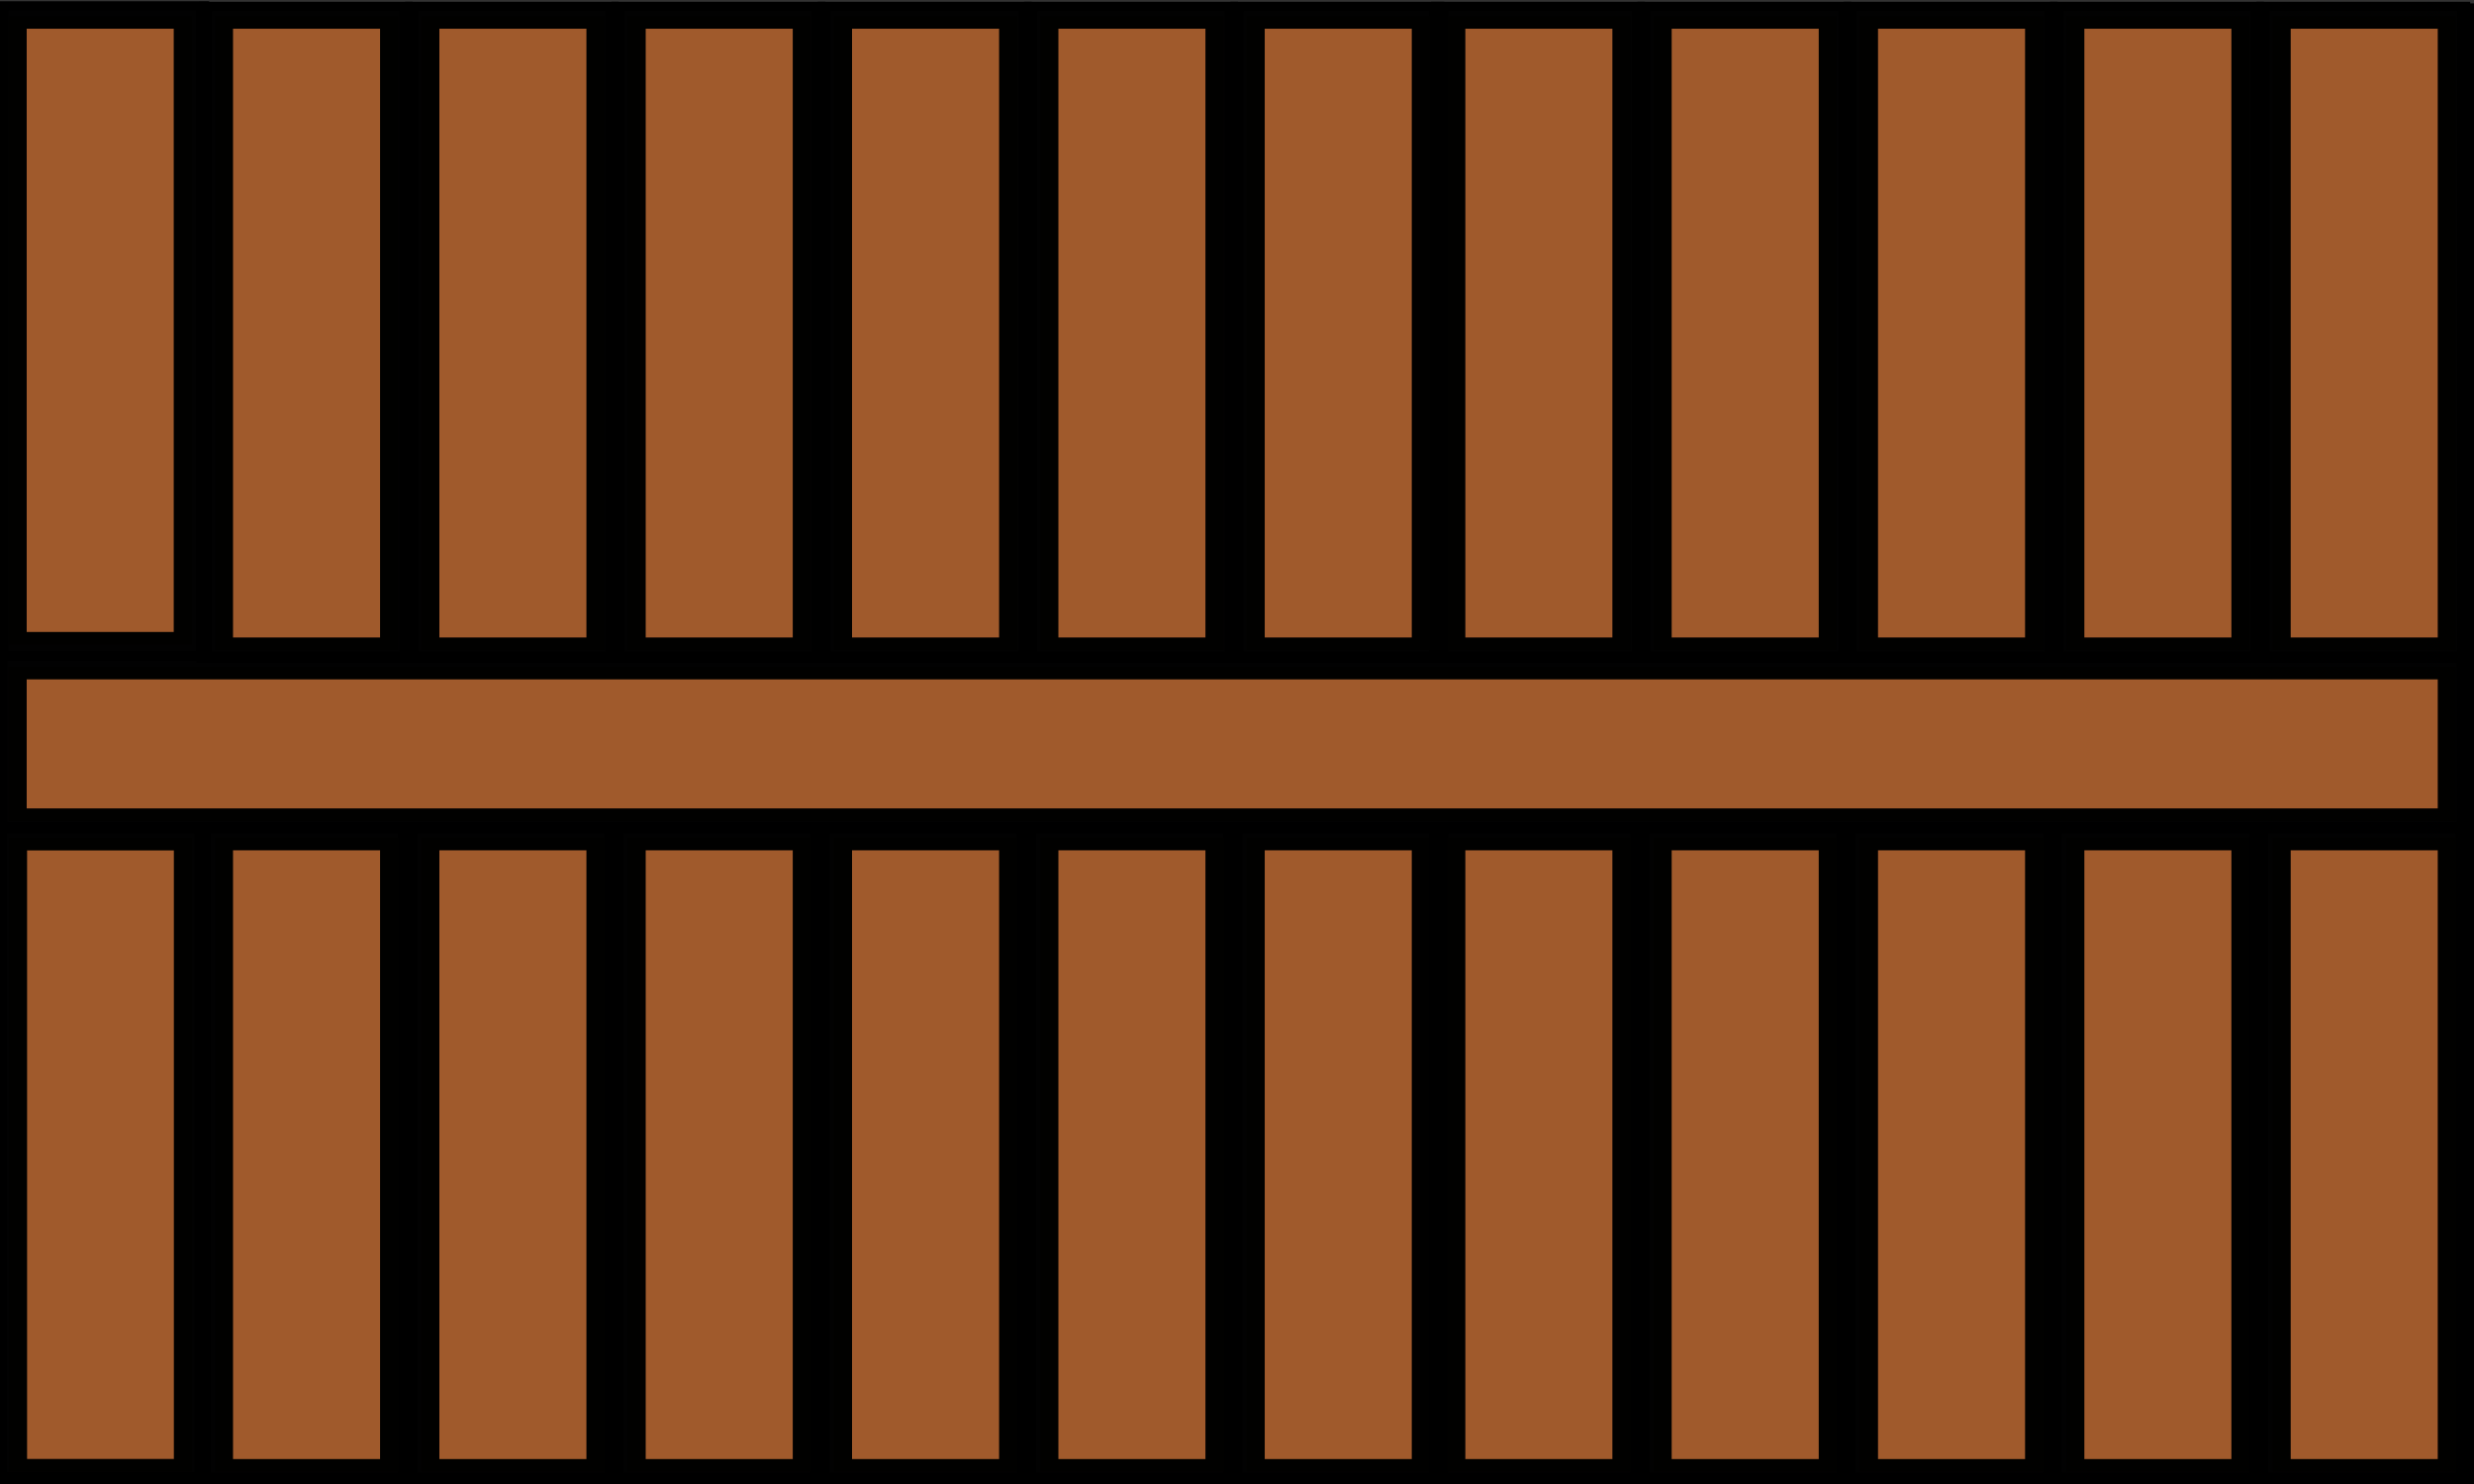 <?xml version="1.0" encoding="UTF-8" standalone="no"?>
<!-- Created with Inkscape (http://www.inkscape.org/) -->

<svg
   xmlns:dc="http://purl.org/dc/elements/1.1/"
   xmlns:cc="http://creativecommons.org/ns#"
   xmlns:rdf="http://www.w3.org/1999/02/22-rdf-syntax-ns#"
   xmlns:svg="http://www.w3.org/2000/svg"
   xmlns="http://www.w3.org/2000/svg"
   xmlns:sodipodi="http://sodipodi.sourceforge.net/DTD/sodipodi-0.dtd"
   xmlns:inkscape="http://www.inkscape.org/namespaces/inkscape"
   width="800"
   height="480"
   id="svg3216"
   version="1.1"
   inkscape:version="0.48.4 r9939"
   sodipodi:docname="board.svg">
  <rect width="100%" height="100%" fill="#333333" stroke="none"/>
  <defs
     id="defs3218" />
  <sodipodi:namedview
     id="base"
     pagecolor="#ffffff"
     bordercolor="#666666"
     borderopacity="1.0"
     inkscape:pageopacity="0.0"
     inkscape:pageshadow="2"
     inkscape:zoom="0.3"
     inkscape:cx="248.33333"
     inkscape:cy="581.1887"
     inkscape:current-layer="layer1"
     inkscape:document-units="px"
     showgrid="false"
     inkscape:window-width="1440"
     inkscape:window-height="875"
     inkscape:window-x="0"
     inkscape:window-y="0"
     inkscape:window-maximized="1" />
  <g
     id="layer1"
     inkscape:label="Layer 1"
     inkscape:groupmode="layer"
     transform="matrix(0.759,0,0,0.529,60.444,1.432)">
    <rect
       transform="matrix(0,-1,1,0,0,0)"
       y="-79.431"
       x="-503.046"
       height="1049.374"
       width="104.515"
       id="rect3001-4"
       style="fill:#ffffff;stroke:#000000;stroke-width:5.868;stroke-linejoin:miter;stroke-miterlimit:4;stroke-opacity:0.99;stroke-dasharray:none;stroke-dashoffset:0" />
    <rect
       transform="matrix(0,-1,1,0,0,0)"
       y="-79.431"
       x="-900.217"
       height="85.467"
       width="397.171"
       id="rect3781-84"
       style="fill:#ffffff;stroke:#000000;stroke-width:5.612;stroke-linejoin:miter;stroke-miterlimit:4;stroke-opacity:0.99;stroke-dasharray:none;stroke-dashoffset:0" />
    <rect
       transform="matrix(0,-1,1,0,0,0)"
       y="7.257"
       x="-900.547"
       height="85.467"
       width="397.171"
       id="rect3781-5-7"
       style="fill:#ffffff;stroke:#000000;stroke-width:5.612;stroke-linejoin:miter;stroke-miterlimit:4;stroke-opacity:0.99;stroke-dasharray:none;stroke-dashoffset:0" />
    <rect
       transform="matrix(0,-1,1,0,0,0)"
       y="95.165"
       x="-900.547"
       height="85.467"
       width="397.171"
       id="rect3781-2-8"
       style="fill:#ffffff;stroke:#000000;stroke-width:5.612;stroke-linejoin:miter;stroke-miterlimit:4;stroke-opacity:0.99;stroke-dasharray:none;stroke-dashoffset:0" />
    <rect
       transform="matrix(0,-1,1,0,0,0)"
       y="183.074"
       x="-900.547"
       height="85.467"
       width="397.171"
       id="rect3781-3-3"
       style="fill:#ffffff;stroke:#000000;stroke-width:5.612;stroke-linejoin:miter;stroke-miterlimit:4;stroke-opacity:0.99;stroke-dasharray:none;stroke-dashoffset:0" />
    <rect
       transform="matrix(0,-1,1,0,0,0)"
       y="270.983"
       x="-900.547"
       height="85.467"
       width="397.171"
       id="rect3781-1-07"
       style="fill:#ffffff;stroke:#000000;stroke-width:5.612;stroke-linejoin:miter;stroke-miterlimit:4;stroke-opacity:0.99;stroke-dasharray:none;stroke-dashoffset:0" />
    <rect
       transform="matrix(0,-1,1,0,0,0)"
       y="358.892"
       x="-900.547"
       height="85.467"
       width="397.171"
       id="rect3781-6-36"
       style="fill:#ffffff;stroke:#000000;stroke-width:5.612;stroke-linejoin:miter;stroke-miterlimit:4;stroke-opacity:0.99;stroke-dasharray:none;stroke-dashoffset:0" />
    <rect
       transform="matrix(0,-1,1,0,0,0)"
       y="446.801"
       x="-900.547"
       height="85.467"
       width="397.171"
       id="rect3781-8-2"
       style="fill:#ffffff;stroke:#000000;stroke-width:5.612;stroke-linejoin:miter;stroke-miterlimit:4;stroke-opacity:0.99;stroke-dasharray:none;stroke-dashoffset:0" />
    <rect
       transform="matrix(0,-1,1,0,0,0)"
       y="532.268"
       x="-900.547"
       height="85.467"
       width="397.171"
       id="rect3781-82-6"
       style="fill:#ffffff;stroke:#000000;stroke-width:5.612;stroke-linejoin:miter;stroke-miterlimit:4;stroke-opacity:0.99;stroke-dasharray:none;stroke-dashoffset:0" />
    <rect
       transform="matrix(0,-1,1,0,0,0)"
       y="620.177"
       x="-900.547"
       height="85.467"
       width="397.171"
       id="rect3781-7-2"
       style="fill:#ffffff;stroke:#000000;stroke-width:5.612;stroke-linejoin:miter;stroke-miterlimit:4;stroke-opacity:0.99;stroke-dasharray:none;stroke-dashoffset:0" />
    <rect
       transform="matrix(0,-1,1,0,0,0)"
       y="708.086"
       x="-900.547"
       height="85.467"
       width="397.171"
       id="rect3781-71-4"
       style="fill:#ffffff;stroke:#000000;stroke-width:5.612;stroke-linejoin:miter;stroke-miterlimit:4;stroke-opacity:0.99;stroke-dasharray:none;stroke-dashoffset:0" />
    <rect
       transform="matrix(0,-1,1,0,0,0)"
       y="795.995"
       x="-900.547"
       height="85.467"
       width="397.171"
       id="rect3781-26-9"
       style="fill:#ffffff;stroke:#000000;stroke-width:5.612;stroke-linejoin:miter;stroke-miterlimit:4;stroke-opacity:0.99;stroke-dasharray:none;stroke-dashoffset:0" />
    <rect
       transform="matrix(0,-1,1,0,0,0)"
       y="883.904"
       x="-900.547"
       height="85.467"
       width="397.171"
       id="rect3781-0-2"
       style="fill:#ffffff;stroke:#000000;stroke-width:5.612;stroke-linejoin:miter;stroke-miterlimit:4;stroke-opacity:0.99;stroke-dasharray:none;stroke-dashoffset:0" />
    <rect
       transform="matrix(0,-1,1,0,0,0)"
       y="-78.821"
       x="-398.036"
       height="85.467"
       width="397.171"
       id="rect3781-4-5"
       style="fill:#ffffff;stroke:#000000;stroke-width:5.612;stroke-linejoin:miter;stroke-miterlimit:4;stroke-opacity:0.99;stroke-dasharray:none;stroke-dashoffset:0" />
    <rect
       transform="matrix(0,-1,1,0,0,0)"
       y="7.867"
       x="-398.366"
       height="85.467"
       width="397.171"
       id="rect3781-5-9-3"
       style="fill:#ffffff;stroke:#000000;stroke-width:5.612;stroke-linejoin:miter;stroke-miterlimit:4;stroke-opacity:0.99;stroke-dasharray:none;stroke-dashoffset:0" />
    <rect
       transform="matrix(0,-1,1,0,0,0)"
       y="95.776"
       x="-398.366"
       height="85.467"
       width="397.171"
       id="rect3781-2-4-4"
       style="fill:#ffffff;stroke:#000000;stroke-width:5.612;stroke-linejoin:miter;stroke-miterlimit:4;stroke-opacity:0.99;stroke-dasharray:none;stroke-dashoffset:0" />
    <rect
       transform="matrix(0,-1,1,0,0,0)"
       y="183.685"
       x="-398.366"
       height="85.467"
       width="397.171"
       id="rect3781-3-6-9"
       style="fill:#ffffff;stroke:#000000;stroke-width:5.612;stroke-linejoin:miter;stroke-miterlimit:4;stroke-opacity:0.99;stroke-dasharray:none;stroke-dashoffset:0" />
    <rect
       transform="matrix(0,-1,1,0,0,0)"
       y="271.594"
       x="-398.366"
       height="85.467"
       width="397.171"
       id="rect3781-1-0-0"
       style="fill:#ffffff;stroke:#000000;stroke-width:5.612;stroke-linejoin:miter;stroke-miterlimit:4;stroke-opacity:0.99;stroke-dasharray:none;stroke-dashoffset:0" />
    <rect
       transform="matrix(0,-1,1,0,0,0)"
       y="359.502"
       x="-398.366"
       height="85.467"
       width="397.171"
       id="rect3781-6-3-6"
       style="fill:#ffffff;stroke:#000000;stroke-width:5.612;stroke-linejoin:miter;stroke-miterlimit:4;stroke-opacity:0.99;stroke-dasharray:none;stroke-dashoffset:0" />
    <rect
       transform="matrix(0,-1,1,0,0,0)"
       y="447.411"
       x="-398.366"
       height="85.467"
       width="397.171"
       id="rect3781-8-6-4"
       style="fill:#ffffff;stroke:#000000;stroke-width:5.612;stroke-linejoin:miter;stroke-miterlimit:4;stroke-opacity:0.99;stroke-dasharray:none;stroke-dashoffset:0" />
    <rect
       transform="matrix(0,-1,1,0,0,0)"
       y="532.878"
       x="-398.366"
       height="85.467"
       width="397.171"
       id="rect3781-82-2-7"
       style="fill:#ffffff;stroke:#000000;stroke-width:5.612;stroke-linejoin:miter;stroke-miterlimit:4;stroke-opacity:0.99;stroke-dasharray:none;stroke-dashoffset:0" />
    <rect
       transform="matrix(0,-1,1,0,0,0)"
       y="620.787"
       x="-398.366"
       height="85.467"
       width="397.171"
       id="rect3781-7-4-0"
       style="fill:#ffffff;stroke:#000000;stroke-width:5.612;stroke-linejoin:miter;stroke-miterlimit:4;stroke-opacity:0.99;stroke-dasharray:none;stroke-dashoffset:0" />
    <rect
       transform="matrix(0,-1,1,0,0,0)"
       y="708.696"
       x="-398.366"
       height="85.467"
       width="397.171"
       id="rect3781-71-5-7"
       style="fill:#ffffff;stroke:#000000;stroke-width:5.612;stroke-linejoin:miter;stroke-miterlimit:4;stroke-opacity:0.99;stroke-dasharray:none;stroke-dashoffset:0" />
    <rect
       transform="matrix(0,-1,1,0,0,0)"
       y="796.605"
       x="-398.366"
       height="85.467"
       width="397.171"
       id="rect3781-26-8-3"
       style="fill:#ffffff;stroke:#000000;stroke-width:5.612;stroke-linejoin:miter;stroke-miterlimit:4;stroke-opacity:0.99;stroke-dasharray:none;stroke-dashoffset:0" />
    <rect
       transform="matrix(0,-1,1,0,0,0)"
       y="884.514"
       x="-398.366"
       height="85.467"
       width="397.171"
       id="rect3781-0-8-3"
       style="fill:#ffffff;stroke:#000000;stroke-width:5.612;stroke-linejoin:miter;stroke-miterlimit:4;stroke-opacity:0.99;stroke-dasharray:none;stroke-dashoffset:0" />
    <path
       inkscape:connector-curvature="0"
       id="path4160-7"
       d="m -36.828,897.132 -39.044,0 0,-193.822 0,-193.822 39.044,0 39.045,0 0,193.822 0,193.822 -39.045,0 z"
       style="fill:#a05a2c;stroke:#000000;stroke-width:15.555;stroke-linejoin:miter;stroke-miterlimit:4;stroke-opacity:0.99;stroke-dasharray:none;stroke-dashoffset:0" />
    <path
       inkscape:connector-curvature="0"
       id="path4162-2"
       d="m 50.967,897.168 -39.071,0 0,-193.858 0,-193.858 39.071,0 39.071,0 0,193.858 0,193.858 -39.071,0 z"
       style="fill:#a05a2c;stroke:#000000;stroke-width:15.494;stroke-linejoin:miter;stroke-miterlimit:4;stroke-opacity:0.99;stroke-dasharray:none;stroke-dashoffset:0" />
    <path
       inkscape:connector-curvature="0"
       id="path4164-6"
       d="m 138.876,897.168 -39.071,0 0,-193.858 0,-193.858 39.071,0 39.071,0 0,193.858 0,193.858 -39.071,0 z"
       style="fill:#a05a2c;stroke:#000000;stroke-width:15.494;stroke-linejoin:miter;stroke-miterlimit:4;stroke-opacity:0.99;stroke-dasharray:none;stroke-dashoffset:0" />
    <path
       inkscape:connector-curvature="0"
       id="path4166-3"
       d="m 226.785,897.168 -39.071,0 0,-193.858 0,-193.858 39.071,0 39.071,0 0,193.858 0,193.858 -39.071,0 z"
       style="fill:#a05a2c;stroke:#000000;stroke-width:15.494;stroke-linejoin:miter;stroke-miterlimit:4;stroke-opacity:0.99;stroke-dasharray:none;stroke-dashoffset:0" />
    <path
       inkscape:connector-curvature="0"
       id="path4168-3"
       d="m 314.694,897.168 -39.071,0 0,-193.858 0,-193.858 39.071,0 39.071,0 0,193.858 0,193.858 -39.071,0 z"
       style="fill:#a05a2c;stroke:#000000;stroke-width:15.494;stroke-linejoin:miter;stroke-miterlimit:4;stroke-opacity:0.99;stroke-dasharray:none;stroke-dashoffset:0" />
    <path
       inkscape:connector-curvature="0"
       id="path4170-0"
       d="m 402.602,897.168 -39.07,0 0,-193.858 0,-193.858 39.07,0 39.071,0 0,193.858 0,193.858 -39.071,0 z"
       style="fill:#a05a2c;stroke:#000000;stroke-width:15.494;stroke-linejoin:miter;stroke-miterlimit:4;stroke-opacity:0.99;stroke-dasharray:none;stroke-dashoffset:0" />
    <path
       inkscape:connector-curvature="0"
       id="path4172-2"
       d="m 490.511,897.168 -39.071,0 0,-193.858 0,-193.858 39.071,0 39.071,0 0,193.858 0,193.858 -39.071,0 z"
       style="fill:#a05a2c;stroke:#000000;stroke-width:15.494;stroke-linejoin:miter;stroke-miterlimit:4;stroke-opacity:0.99;stroke-dasharray:none;stroke-dashoffset:0" />
    <path
       inkscape:connector-curvature="0"
       id="path4178-1"
       d="m 575.978,897.168 -39.071,0 0,-193.858 0,-193.858 39.071,0 39.071,0 0,193.858 0,193.858 -39.071,0 z"
       style="fill:#a05a2c;stroke:#000000;stroke-width:15.494;stroke-linejoin:miter;stroke-miterlimit:4;stroke-opacity:0.99;stroke-dasharray:none;stroke-dashoffset:0" />
    <path
       inkscape:connector-curvature="0"
       id="path4180-6"
       d="m 663.887,897.168 -39.071,0 0,-193.858 0,-193.858 39.071,0 39.071,0 0,193.858 0,193.858 -39.071,0 z"
       style="fill:#a05a2c;stroke:#000000;stroke-width:15.494;stroke-linejoin:miter;stroke-miterlimit:4;stroke-opacity:0.99;stroke-dasharray:none;stroke-dashoffset:0" />
    <path
       inkscape:connector-curvature="0"
       id="path4182-4"
       d="m 751.796,897.168 -39.071,0 0,-193.858 0,-193.858 39.071,0 39.071,0 0,193.858 0,193.858 -39.071,0 z"
       style="fill:#a05a2c;stroke:#000000;stroke-width:15.494;stroke-linejoin:miter;stroke-miterlimit:4;stroke-opacity:0.99;stroke-dasharray:none;stroke-dashoffset:0" />
    <path
       inkscape:connector-curvature="0"
       id="path4184-1"
       d="m 839.705,897.168 -39.071,0 0,-193.858 0,-193.858 39.071,0 39.071,0 0,193.858 0,193.858 -39.071,0 z"
       style="fill:#a05a2c;stroke:#000000;stroke-width:15.494;stroke-linejoin:miter;stroke-miterlimit:4;stroke-opacity:0.99;stroke-dasharray:none;stroke-dashoffset:0" />
    <path
       inkscape:connector-curvature="0"
       id="path4186-1"
       d="m 927.614,897.168 -39.071,0 0,-193.858 0,-193.858 39.071,0 39.071,0 0,193.858 0,193.858 -39.071,0 z"
       style="fill:#a05a2c;stroke:#000000;stroke-width:15.494;stroke-linejoin:miter;stroke-miterlimit:4;stroke-opacity:0.99;stroke-dasharray:none;stroke-dashoffset:0" />
    <path
       inkscape:connector-curvature="0"
       id="path4188-0"
       d="m 445.336,499.337 -521.349,0 0,-47.2 0,-47.2 521.349,0 521.349,0 0,47.2 0,47.2 -521.349,0 z"
       style="fill:#a05a2c;stroke:#000000;stroke-width:15.494;stroke-linejoin:miter;stroke-miterlimit:4;stroke-opacity:0.99;stroke-dasharray:none;stroke-dashoffset:0" />
    <path
       inkscape:connector-curvature="0"
       id="path4190-3"
       d="m 927.614,394.822 -39.071,0 0,-193.858 0,-193.858 39.071,0 39.071,0 0,193.858 0,193.858 -39.071,0 z"
       style="fill:#a05a2c;stroke:#000000;stroke-width:15.494;stroke-linejoin:miter;stroke-miterlimit:4;stroke-opacity:0.99;stroke-dasharray:none;stroke-dashoffset:0" />
    <path
       inkscape:connector-curvature="0"
       id="path4192-7"
       d="m 839.705,394.822 -39.071,0 0,-193.858 0,-193.858 39.071,0 39.071,0 0,193.858 0,193.858 -39.071,0 z"
       style="fill:#a05a2c;stroke:#000000;stroke-width:15.494;stroke-linejoin:miter;stroke-miterlimit:4;stroke-opacity:0.99;stroke-dasharray:none;stroke-dashoffset:0" />
    <path
       inkscape:connector-curvature="0"
       id="path4194-3"
       d="m 751.796,394.822 -39.071,0 0,-193.858 0,-193.858 39.071,0 39.071,0 0,193.858 0,193.858 -39.071,0 z"
       style="fill:#a05a2c;stroke:#000000;stroke-width:15.494;stroke-linejoin:miter;stroke-miterlimit:4;stroke-opacity:0.99;stroke-dasharray:none;stroke-dashoffset:0" />
    <path
       inkscape:connector-curvature="0"
       id="path4196-8"
       d="m 663.887,394.822 -39.071,0 0,-193.858 0,-193.858 39.071,0 39.071,0 0,193.858 0,193.858 -39.071,0 z"
       style="fill:#a05a2c;stroke:#000000;stroke-width:15.494;stroke-linejoin:miter;stroke-miterlimit:4;stroke-opacity:0.99;stroke-dasharray:none;stroke-dashoffset:0" />
    <path
       inkscape:connector-curvature="0"
       id="path4198-9"
       d="m 575.978,394.822 -39.071,0 0,-193.858 0,-193.858 39.071,0 39.071,0 0,193.858 0,193.858 -39.071,0 z"
       style="fill:#a05a2c;stroke:#000000;stroke-width:15.494;stroke-linejoin:miter;stroke-miterlimit:4;stroke-opacity:0.99;stroke-dasharray:none;stroke-dashoffset:0" />
    <path
       inkscape:connector-curvature="0"
       id="path4200-7"
       d="m 490.511,394.822 -39.071,0 0,-193.858 0,-193.858 39.071,0 39.071,0 0,193.858 0,193.858 -39.071,0 z"
       style="fill:#a05a2c;stroke:#000000;stroke-width:15.494;stroke-linejoin:miter;stroke-miterlimit:4;stroke-opacity:0.99;stroke-dasharray:none;stroke-dashoffset:0" />
    <path
       inkscape:connector-curvature="0"
       id="path4202-5"
       d="m 402.602,394.822 -39.07,0 0,-193.858 0,-193.858 39.07,0 39.071,0 0,193.858 0,193.858 -39.071,0 z"
       style="fill:#a05a2c;stroke:#000000;stroke-width:15.494;stroke-linejoin:miter;stroke-miterlimit:4;stroke-opacity:0.99;stroke-dasharray:none;stroke-dashoffset:0" />
    <path
       inkscape:connector-curvature="0"
       id="path4204-2"
       d="m 314.694,394.822 -39.071,0 0,-193.858 0,-193.858 39.071,0 39.071,0 0,193.858 0,193.858 -39.071,0 z"
       style="fill:#a05a2c;stroke:#000000;stroke-width:15.494;stroke-linejoin:miter;stroke-miterlimit:4;stroke-opacity:0.99;stroke-dasharray:none;stroke-dashoffset:0" />
    <path
       inkscape:connector-curvature="0"
       id="path4206-2"
       d="m 226.785,394.822 -39.071,0 0,-193.858 0,-193.858 39.071,0 39.071,0 0,193.858 0,193.858 -39.071,0 z"
       style="fill:#a05a2c;stroke:#000000;stroke-width:15.494;stroke-linejoin:miter;stroke-miterlimit:4;stroke-opacity:0.99;stroke-dasharray:none;stroke-dashoffset:0" />
    <path
       inkscape:connector-curvature="0"
       id="path4208-5"
       d="m 138.876,394.822 -39.071,0 0,-193.858 0,-193.858 39.071,0 39.071,0 0,193.858 0,193.858 -39.071,0 z"
       style="fill:#a05a2c;stroke:#000000;stroke-width:15.494;stroke-linejoin:miter;stroke-miterlimit:4;stroke-opacity:0.99;stroke-dasharray:none;stroke-dashoffset:0" />
    <path
       inkscape:connector-curvature="0"
       id="path4210-4"
       d="m 50.967,394.822 -39.071,0 0,-193.858 0,-193.858 39.071,0 39.071,0 0,193.858 0,193.858 -39.071,0 z"
       style="fill:#a05a2c;stroke:#000000;stroke-width:15.494;stroke-linejoin:miter;stroke-miterlimit:4;stroke-opacity:0.99;stroke-dasharray:none;stroke-dashoffset:0" />
    <path
       inkscape:connector-curvature="0"
       id="path4212-0"
       d="m -36.942,391.451 -39.071,0 0,-192.173 0,-192.172 39.071,0 39.071,0 0,192.172 0,192.173 -39.071,0 z"
       style="fill:#a05a2c;stroke:#000000;stroke-width:15.494;stroke-linejoin:miter;stroke-miterlimit:4;stroke-opacity:0.99;stroke-dasharray:none;stroke-dashoffset:0" />
  </g>
</svg>
